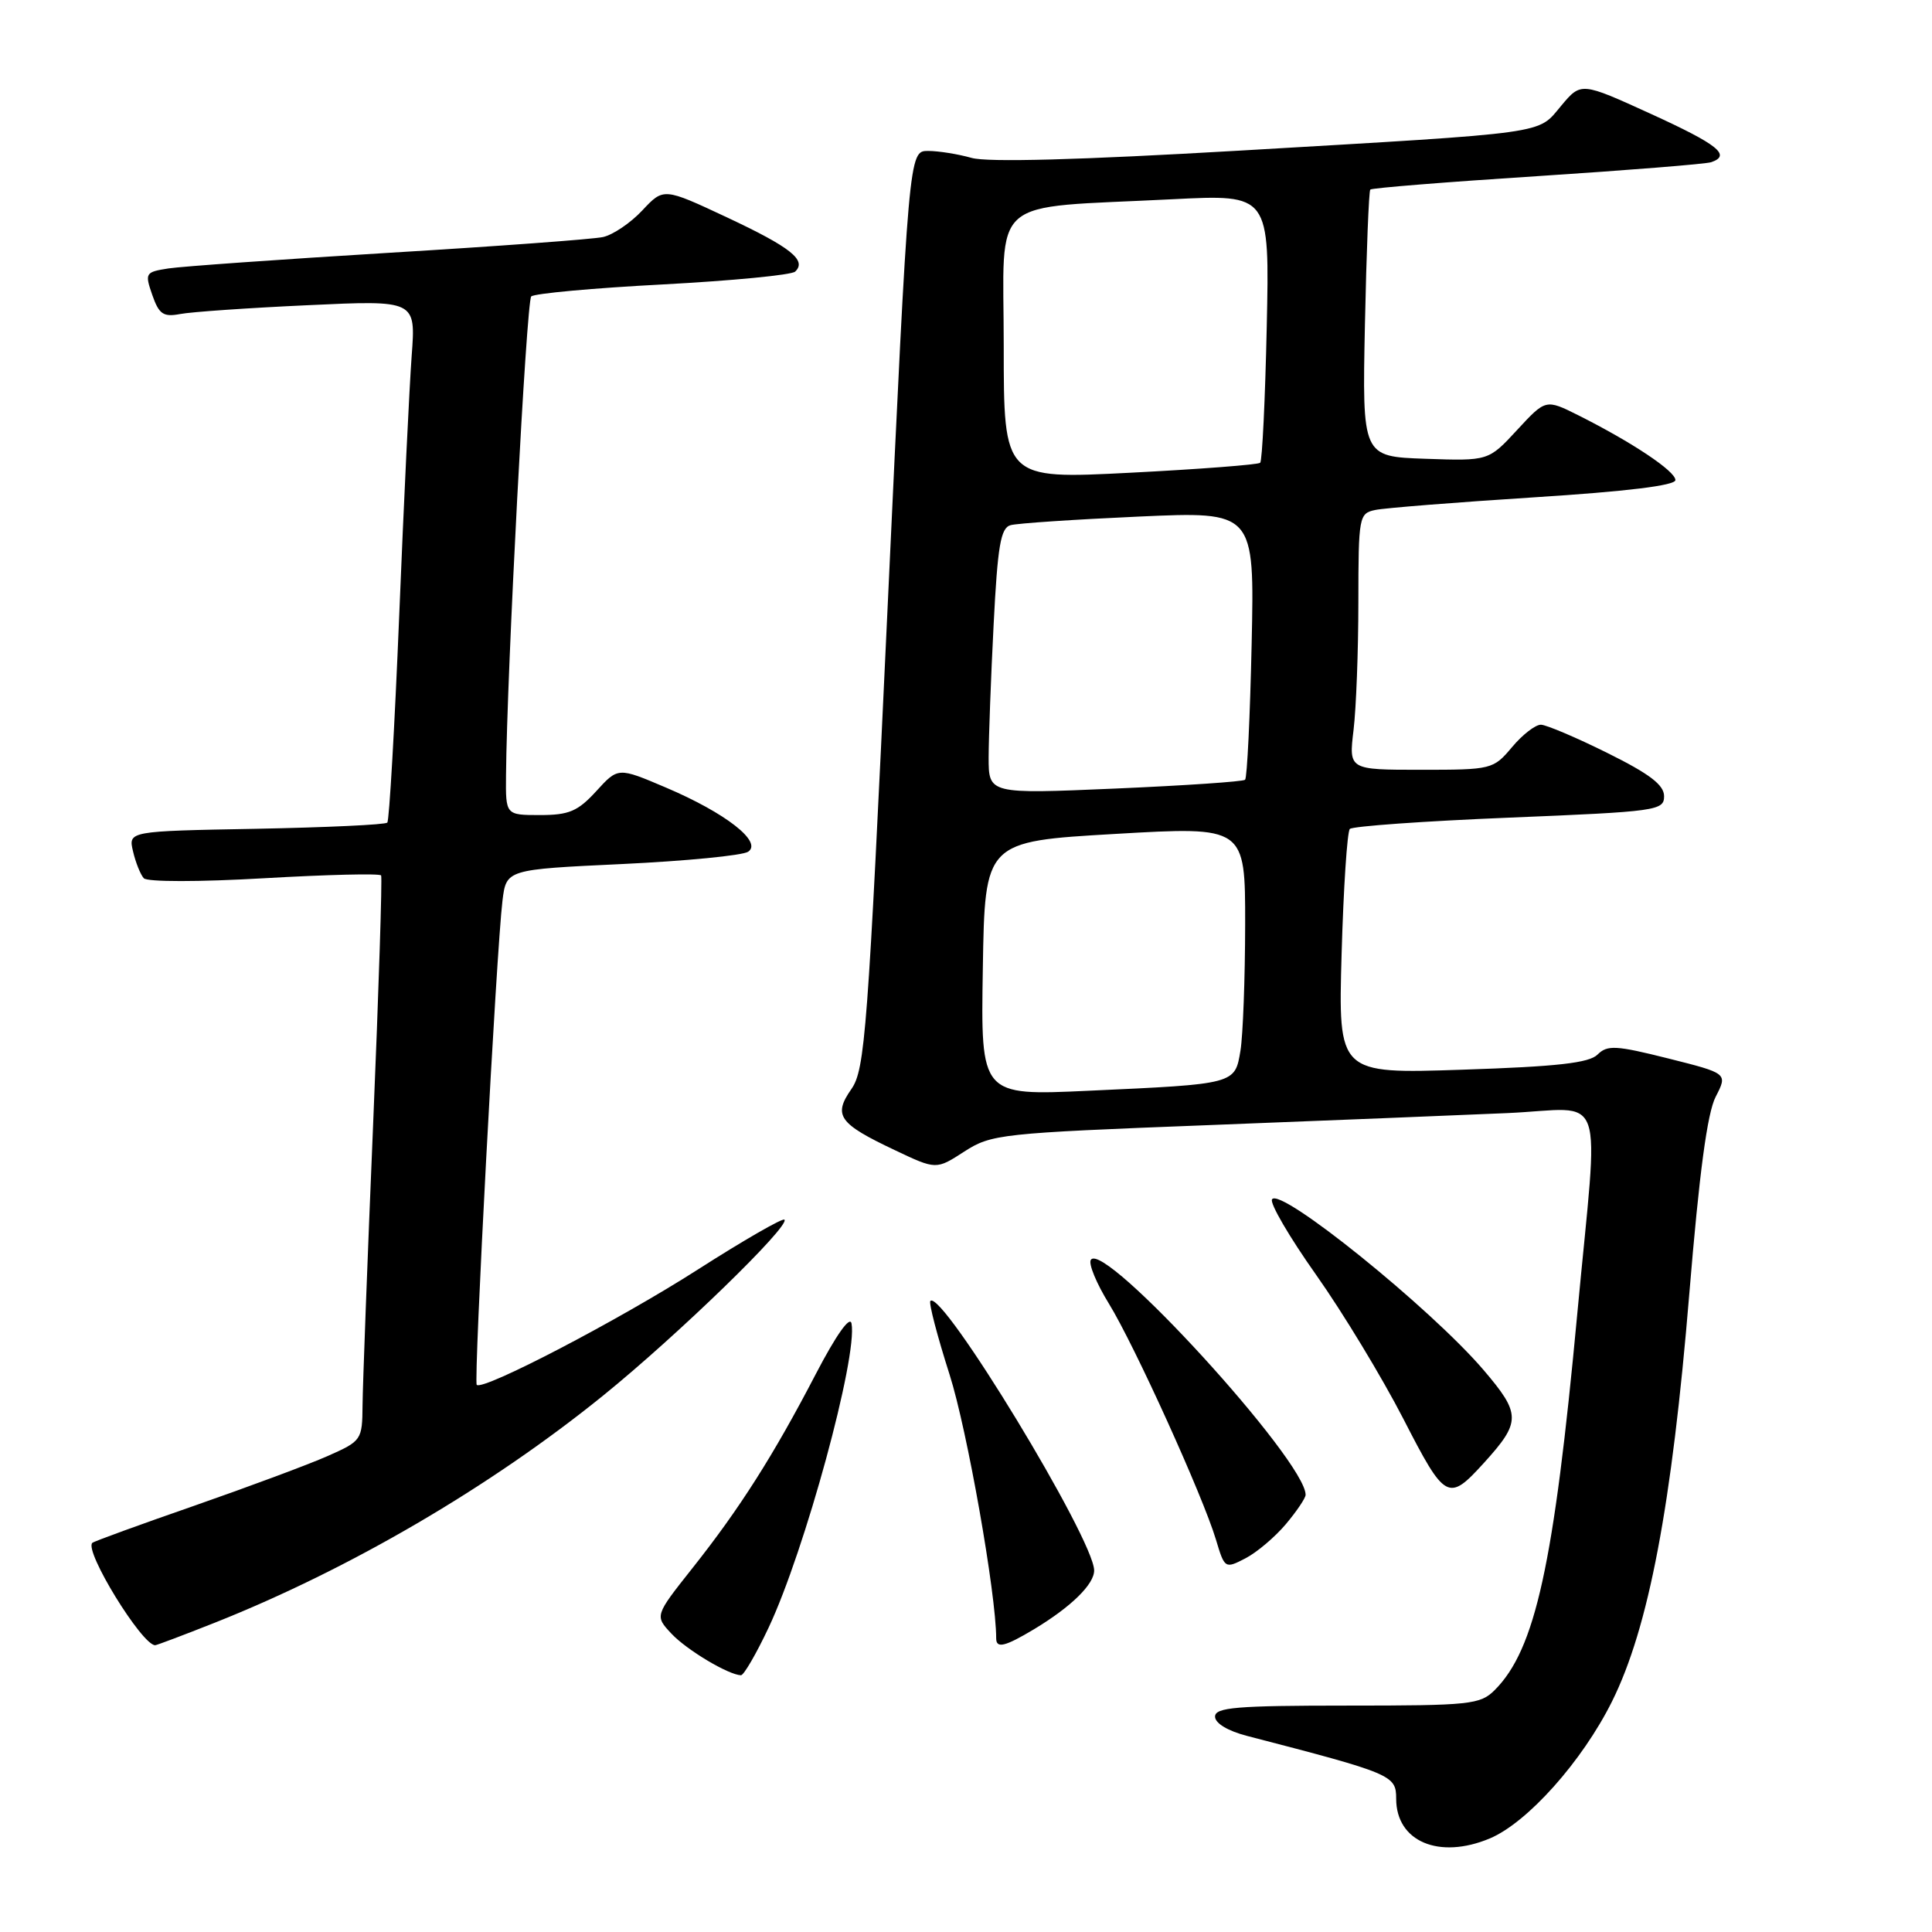 <?xml version="1.0" encoding="UTF-8" standalone="no"?>
<!DOCTYPE svg PUBLIC "-//W3C//DTD SVG 1.1//EN" "http://www.w3.org/Graphics/SVG/1.1/DTD/svg11.dtd" >
<svg xmlns="http://www.w3.org/2000/svg" xmlns:xlink="http://www.w3.org/1999/xlink" version="1.1" viewBox="0 0 256 256">
 <g >
 <path fill="currentColor"
d=" M 197.39 243.61 C 202.39 241.52 209.66 233.37 213.60 225.45 C 218.46 215.68 221.53 199.47 223.84 171.45 C 225.16 155.44 226.22 147.47 227.34 145.32 C 228.93 142.23 228.93 142.23 221.05 140.25 C 214.12 138.51 212.98 138.45 211.69 139.73 C 210.58 140.85 206.33 141.33 193.77 141.74 C 177.32 142.29 177.32 142.29 177.77 126.39 C 178.02 117.65 178.51 110.20 178.86 109.84 C 179.21 109.48 188.72 108.80 200.00 108.34 C 219.55 107.54 220.50 107.41 220.50 105.50 C 220.50 104.01 218.59 102.55 213.00 99.78 C 208.88 97.73 204.91 96.05 204.19 96.03 C 203.46 96.01 201.73 97.35 200.35 99.00 C 197.87 101.95 197.66 102.00 188.27 102.00 C 178.72 102.00 178.72 102.00 179.35 96.75 C 179.70 93.86 179.99 86.22 179.99 79.77 C 180.00 68.41 180.07 68.02 182.25 67.57 C 183.49 67.31 192.94 66.56 203.25 65.90 C 215.55 65.12 222.00 64.33 222.00 63.61 C 222.00 62.43 216.27 58.61 209.16 55.04 C 204.82 52.87 204.82 52.87 201.02 56.98 C 197.23 61.08 197.23 61.08 188.86 60.79 C 180.50 60.50 180.50 60.50 180.86 43.00 C 181.06 33.38 181.38 25.33 181.57 25.12 C 181.77 24.91 191.73 24.11 203.71 23.34 C 215.70 22.56 226.06 21.73 226.75 21.49 C 229.42 20.57 227.66 19.16 218.75 15.09 C 209.50 10.87 209.50 10.87 206.86 14.02 C 203.67 17.82 205.76 17.53 164.22 19.96 C 143.07 21.19 130.84 21.53 128.73 20.92 C 126.96 20.42 124.37 20.00 122.97 20.00 C 120.43 20.00 120.43 20.00 117.60 80.75 C 114.99 136.81 114.62 141.72 112.81 144.31 C 110.37 147.81 111.13 148.88 118.57 152.40 C 124.05 155.00 124.05 155.00 127.77 152.59 C 131.36 150.28 132.55 150.15 160.00 149.09 C 175.68 148.48 193.56 147.76 199.75 147.49 C 213.06 146.90 211.86 143.44 209.00 174.06 C 205.90 207.37 203.44 218.56 198.06 223.94 C 196.14 225.86 194.84 226.00 178.50 226.00 C 163.82 226.00 161.00 226.24 161.00 227.46 C 161.00 228.34 162.69 229.36 165.25 230.02 C 184.50 235.01 185.00 235.22 185.00 238.34 C 185.00 244.01 190.67 246.42 197.39 243.61 Z  M 101.84 215.68 C 106.63 205.54 113.67 179.73 112.83 175.37 C 112.63 174.30 110.80 176.88 108.10 182.06 C 102.50 192.83 98.01 199.90 91.74 207.80 C 86.75 214.10 86.75 214.10 88.98 216.48 C 91.00 218.63 96.50 221.92 98.18 221.98 C 98.55 221.99 100.20 219.16 101.84 215.68 Z  M 28.48 215.01 C 46.34 207.91 64.99 197.01 79.93 184.91 C 89.73 176.98 104.75 162.41 103.94 161.61 C 103.70 161.37 98.55 164.33 92.50 168.20 C 82.01 174.92 63.98 184.32 63.17 183.50 C 62.74 183.07 65.78 125.87 66.58 119.35 C 67.09 115.21 67.09 115.21 82.42 114.49 C 90.86 114.09 98.37 113.36 99.13 112.86 C 101.08 111.57 96.16 107.72 88.20 104.34 C 81.90 101.66 81.90 101.66 79.01 104.83 C 76.57 107.50 75.40 108.00 71.56 108.00 C 67.00 108.00 67.00 108.00 67.05 102.75 C 67.16 89.23 69.76 39.91 70.39 39.28 C 70.78 38.89 78.61 38.17 87.80 37.69 C 96.98 37.20 104.89 36.44 105.36 35.99 C 106.95 34.49 104.78 32.77 96.32 28.80 C 87.93 24.87 87.93 24.87 85.11 27.88 C 83.57 29.53 81.22 31.12 79.90 31.41 C 78.58 31.70 65.80 32.64 51.50 33.50 C 37.20 34.37 24.07 35.30 22.31 35.57 C 19.25 36.05 19.17 36.18 20.18 39.09 C 21.07 41.64 21.64 42.03 23.87 41.61 C 25.31 41.33 32.94 40.80 40.80 40.44 C 55.10 39.77 55.10 39.77 54.55 47.13 C 54.25 51.19 53.50 66.65 52.90 81.50 C 52.29 96.35 51.58 108.72 51.32 109.00 C 51.05 109.28 43.22 109.64 33.92 109.82 C 16.99 110.13 16.99 110.13 17.63 112.82 C 17.97 114.29 18.62 115.89 19.05 116.37 C 19.51 116.87 26.36 116.87 35.02 116.37 C 43.36 115.89 50.33 115.72 50.50 116.00 C 50.66 116.28 50.19 131.12 49.44 149.00 C 48.69 166.88 48.06 183.62 48.04 186.20 C 48.00 190.82 47.91 190.94 43.42 192.93 C 40.90 194.05 32.93 197.01 25.71 199.53 C 18.48 202.04 12.41 204.25 12.23 204.44 C 11.14 205.52 18.81 218.00 20.56 218.00 C 20.77 218.00 24.34 216.65 28.48 215.01 Z  M 137.00 215.89 C 141.92 212.93 145.00 209.92 144.98 208.08 C 144.93 203.91 124.83 170.84 123.28 172.38 C 123.04 172.62 124.19 177.02 125.83 182.16 C 128.15 189.43 132.00 211.22 132.00 217.09 C 132.00 218.47 133.16 218.19 137.00 215.89 Z  M 170.38 201.96 C 171.82 200.25 173.00 198.50 173.00 198.07 C 173.00 193.55 146.21 164.24 144.54 166.94 C 144.21 167.46 145.29 170.07 146.93 172.73 C 150.33 178.26 159.38 198.21 161.12 204.01 C 162.27 207.85 162.32 207.89 165.02 206.49 C 166.53 205.71 168.94 203.67 170.38 201.96 Z  M 196.63 193.84 C 201.56 188.40 201.56 187.37 196.56 181.51 C 189.56 173.33 169.60 157.22 168.55 158.92 C 168.23 159.43 170.86 163.93 174.39 168.92 C 177.92 173.91 183.12 182.50 185.95 188.00 C 191.51 198.83 191.90 199.04 196.63 193.84 Z  M 130.23 128.34 C 130.50 111.50 130.50 111.50 147.75 110.50 C 165.00 109.50 165.00 109.50 164.99 122.50 C 164.98 129.65 164.70 137.16 164.37 139.20 C 163.63 143.67 163.75 143.64 144.23 144.53 C 129.95 145.19 129.95 145.19 130.23 128.34 Z  M 131.00 100.36 C 131.01 97.69 131.30 89.77 131.66 82.77 C 132.19 72.33 132.59 69.96 133.90 69.59 C 134.78 69.34 142.41 68.83 150.87 68.45 C 166.23 67.76 166.23 67.76 165.85 85.31 C 165.64 94.97 165.25 103.07 164.98 103.32 C 164.72 103.57 156.96 104.09 147.75 104.49 C 131.00 105.21 131.00 105.21 131.00 100.36 Z  M 133.00 45.84 C 133.00 25.60 130.63 27.66 155.37 26.40 C 168.23 25.75 168.23 25.75 167.85 43.31 C 167.64 52.96 167.25 61.07 166.98 61.32 C 166.72 61.57 158.96 62.17 149.75 62.64 C 133.00 63.50 133.00 63.50 133.00 45.84 Z "/>
</g>
</svg>